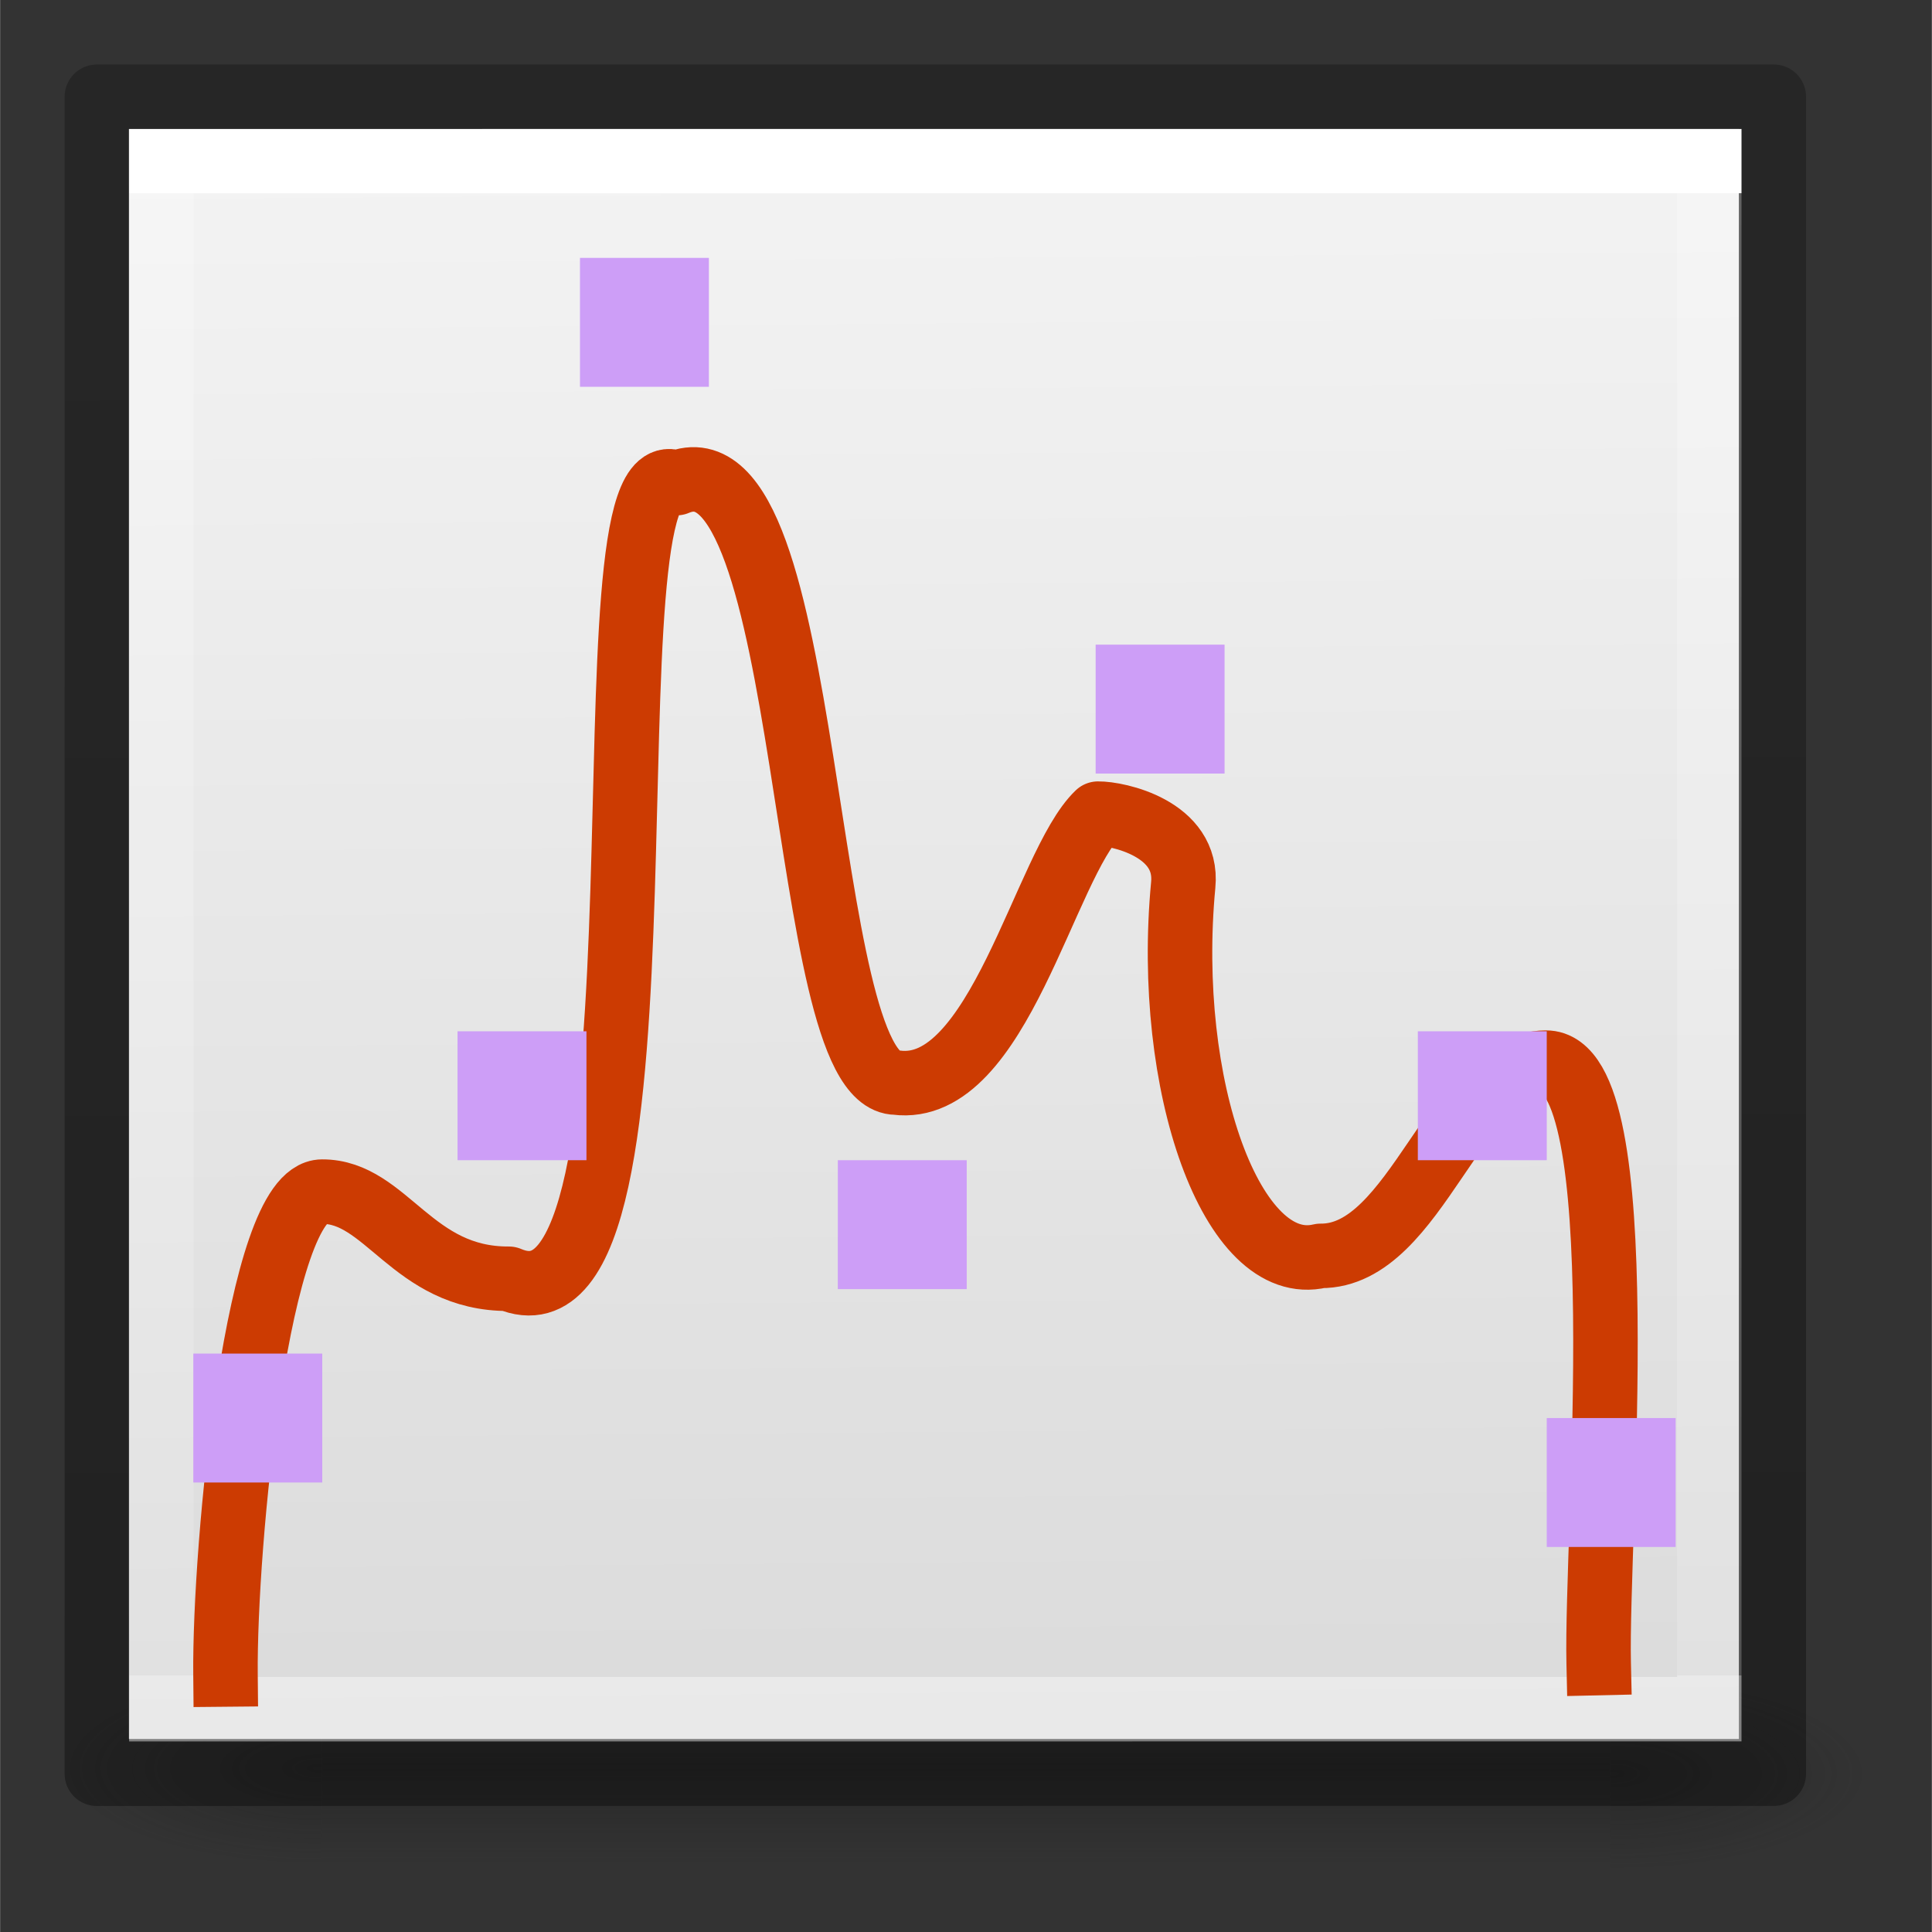 <svg height="30" viewBox="0 0 7.937 7.938" width="30" xmlns="http://www.w3.org/2000/svg" xmlns:xlink="http://www.w3.org/1999/xlink"><rect x="0" y="0" width="7.937" height="7.938" fill="#333333" stroke="none"/><linearGradient id="a" gradientTransform="matrix(.265 0 0 .265 -15.029 281.919)" gradientUnits="userSpaceOnUse" x1="8.009" x2="53.133" y1="22.595" y2="22.595"><stop offset="0" stop-color="#cd9ef7"/><stop offset="1" stop-color="#a56de2"/></linearGradient><linearGradient id="b" gradientUnits="userSpaceOnUse" x1="-10.585" x2="17.723" y1="-289.997" y2="-289.997"><stop offset="0" stop-color="#0968ef"/><stop offset="1" stop-color="#4591f8"/></linearGradient><linearGradient id="c" gradientUnits="userSpaceOnUse" x1="5.192" x2="5.192" xlink:href="#a" y1="2.885" y2="4.038"/><linearGradient id="d" gradientUnits="userSpaceOnUse" x1="1.731" x2="1.731" xlink:href="#a" y1="12.115" y2="13.846"/><linearGradient id="e" gradientUnits="userSpaceOnUse" x1="4.038" x2="4.096" xlink:href="#a" y1="9.808" y2="10.962"/><linearGradient id="f" gradientUnits="userSpaceOnUse" x1="6.923" x2="7.5" xlink:href="#a" y1="10.962" y2="12.115"/><linearGradient id="g" gradientUnits="userSpaceOnUse" x1="13.269" x2="13.846" xlink:href="#a" y1="12.692" y2="14.423"/><linearGradient id="h" gradientUnits="userSpaceOnUse" x1="12.692" x2="12.692" xlink:href="#a" y1="9.231" y2="10.962"/><linearGradient id="i" gradientUnits="userSpaceOnUse" x1="9.808" x2="9.808" xlink:href="#a" y1="5.769" y2="7.5"/><linearGradient id="j" gradientTransform="matrix(.076 0 0 .08 .038 289.389)" gradientUnits="userSpaceOnUse" x1="25.132" x2="25.75" y1=".985" y2="84.706"><stop offset="0" stop-color="#f4f4f4"/><stop offset="1" stop-color="#dbdbdb"/></linearGradient><linearGradient id="k" gradientTransform="matrix(.243 0 0 .351 2.162 -.432)" gradientUnits="userSpaceOnUse" x1="24" x2="24" y1="6.923" y2="72.385"><stop offset="0" stop-color="#fff"/><stop offset="0" stop-color="#fff" stop-opacity=".235"/><stop offset="1" stop-color="#fff" stop-opacity=".157"/><stop offset="1" stop-color="#fff" stop-opacity=".392"/></linearGradient><linearGradient id="l" gradientTransform="matrix(.254 0 0 .305 19.129 -.685)" gradientUnits="userSpaceOnUse" x1="-51.733" x2="-51.786" y1="89.127" y2="2.906"><stop offset="0" stop-opacity=".34"/><stop offset="1" stop-opacity=".247"/></linearGradient><radialGradient id="m" cx="4.993" cy="43.5" gradientTransform="matrix(.419 0 0 .159 4.802 288.11)" gradientUnits="userSpaceOnUse" r="2.5" xlink:href="#n"/><linearGradient id="n"><stop offset="0" stop-color="#181818"/><stop offset="1" stop-color="#181818" stop-opacity="0"/></linearGradient><radialGradient id="o" cx="4.993" cy="43.5" gradientTransform="matrix(-.419 0 0 -.159 3.665 301.921)" gradientUnits="userSpaceOnUse" r="2.5" xlink:href="#n"/><linearGradient id="p" gradientTransform="matrix(.209 0 0 .113 -.78 290.083)" gradientUnits="userSpaceOnUse" x1="25.058" x2="25.058" y1="47.028" y2="39.999"><stop offset="0" stop-color="#181818" stop-opacity="0"/><stop offset=".5" stop-color="#181818"/><stop offset="1" stop-color="#181818" stop-opacity="0"/></linearGradient><g transform="translate(0 -289.062)"><g opacity=".4" stroke-width=".154" transform="translate(-.265 1.323)"><path d="m6.879 294.619h1.058v.794h-1.058z" fill="url(#m)"/><path d="m1.587 295.412h-1.044v-.794h1.044z" fill="url(#o)"/><path d="m1.587 294.619h5.292v.794h-5.292z" fill="url(#p)"/></g><path d="m.529 289.592 6.615-0-0 6.615-6.615 0z" fill="url(#j)" stroke-width=".265"/><g fill="none"><g transform="matrix(.265 0 0 .265 -.265 289.327)"><path d="m27.5 25.5-24.0.001 0-24.001 24-.001z" stroke="url(#k)" stroke-linecap="round"/><path d="m2.5.5c2.521 0 26.0 0 26.0 0l-0 26-26.0.001z" stroke="url(#l)" stroke-linejoin="round" stroke-width="1"/></g><g transform="translate(0 -.529)"><path d="m.926 296.471c-.005-.529.132-1.983.397-1.984.265-.001.37.36.767.358.74.314.277-3.47.689-3.269.572-.242.495 2.463.903 2.463.421.055.61-.896.829-1.105.078-.001.373.06.35.293-.078.823.201 1.611.564 1.524.397.004.552-.792.926-.794.374-.002.205 1.938.217 2.467" fill="none" stroke="#cc3b02" stroke-linecap="square" stroke-linejoin="round" stroke-width=".265"/><g fill="url(#b)" transform="matrix(.459 0 0 .459 .529 289.062)"><path d="m.577 14.423h1.154v-1.154h-1.154z" fill="url(#d)"/><path d="m4.038 4.615h1.154v-1.154h-1.154z" fill="url(#c)"/><path d="m2.942 11.538h1.154v-1.154h-1.154z" fill="url(#e)"/><path d="m6.346 12.692h1.154v-1.154h-1.154z" fill="url(#f)"/><path d="m8.654 8.077h1.154v-1.154h-1.154z" fill="url(#i)"/><path d="m12.692 15h1.154v-1.154h-1.154z" fill="url(#g)"/><path d="m11.538 11.538h1.154v-1.154h-1.154z" fill="url(#h)"/></g></g></g></g></svg>